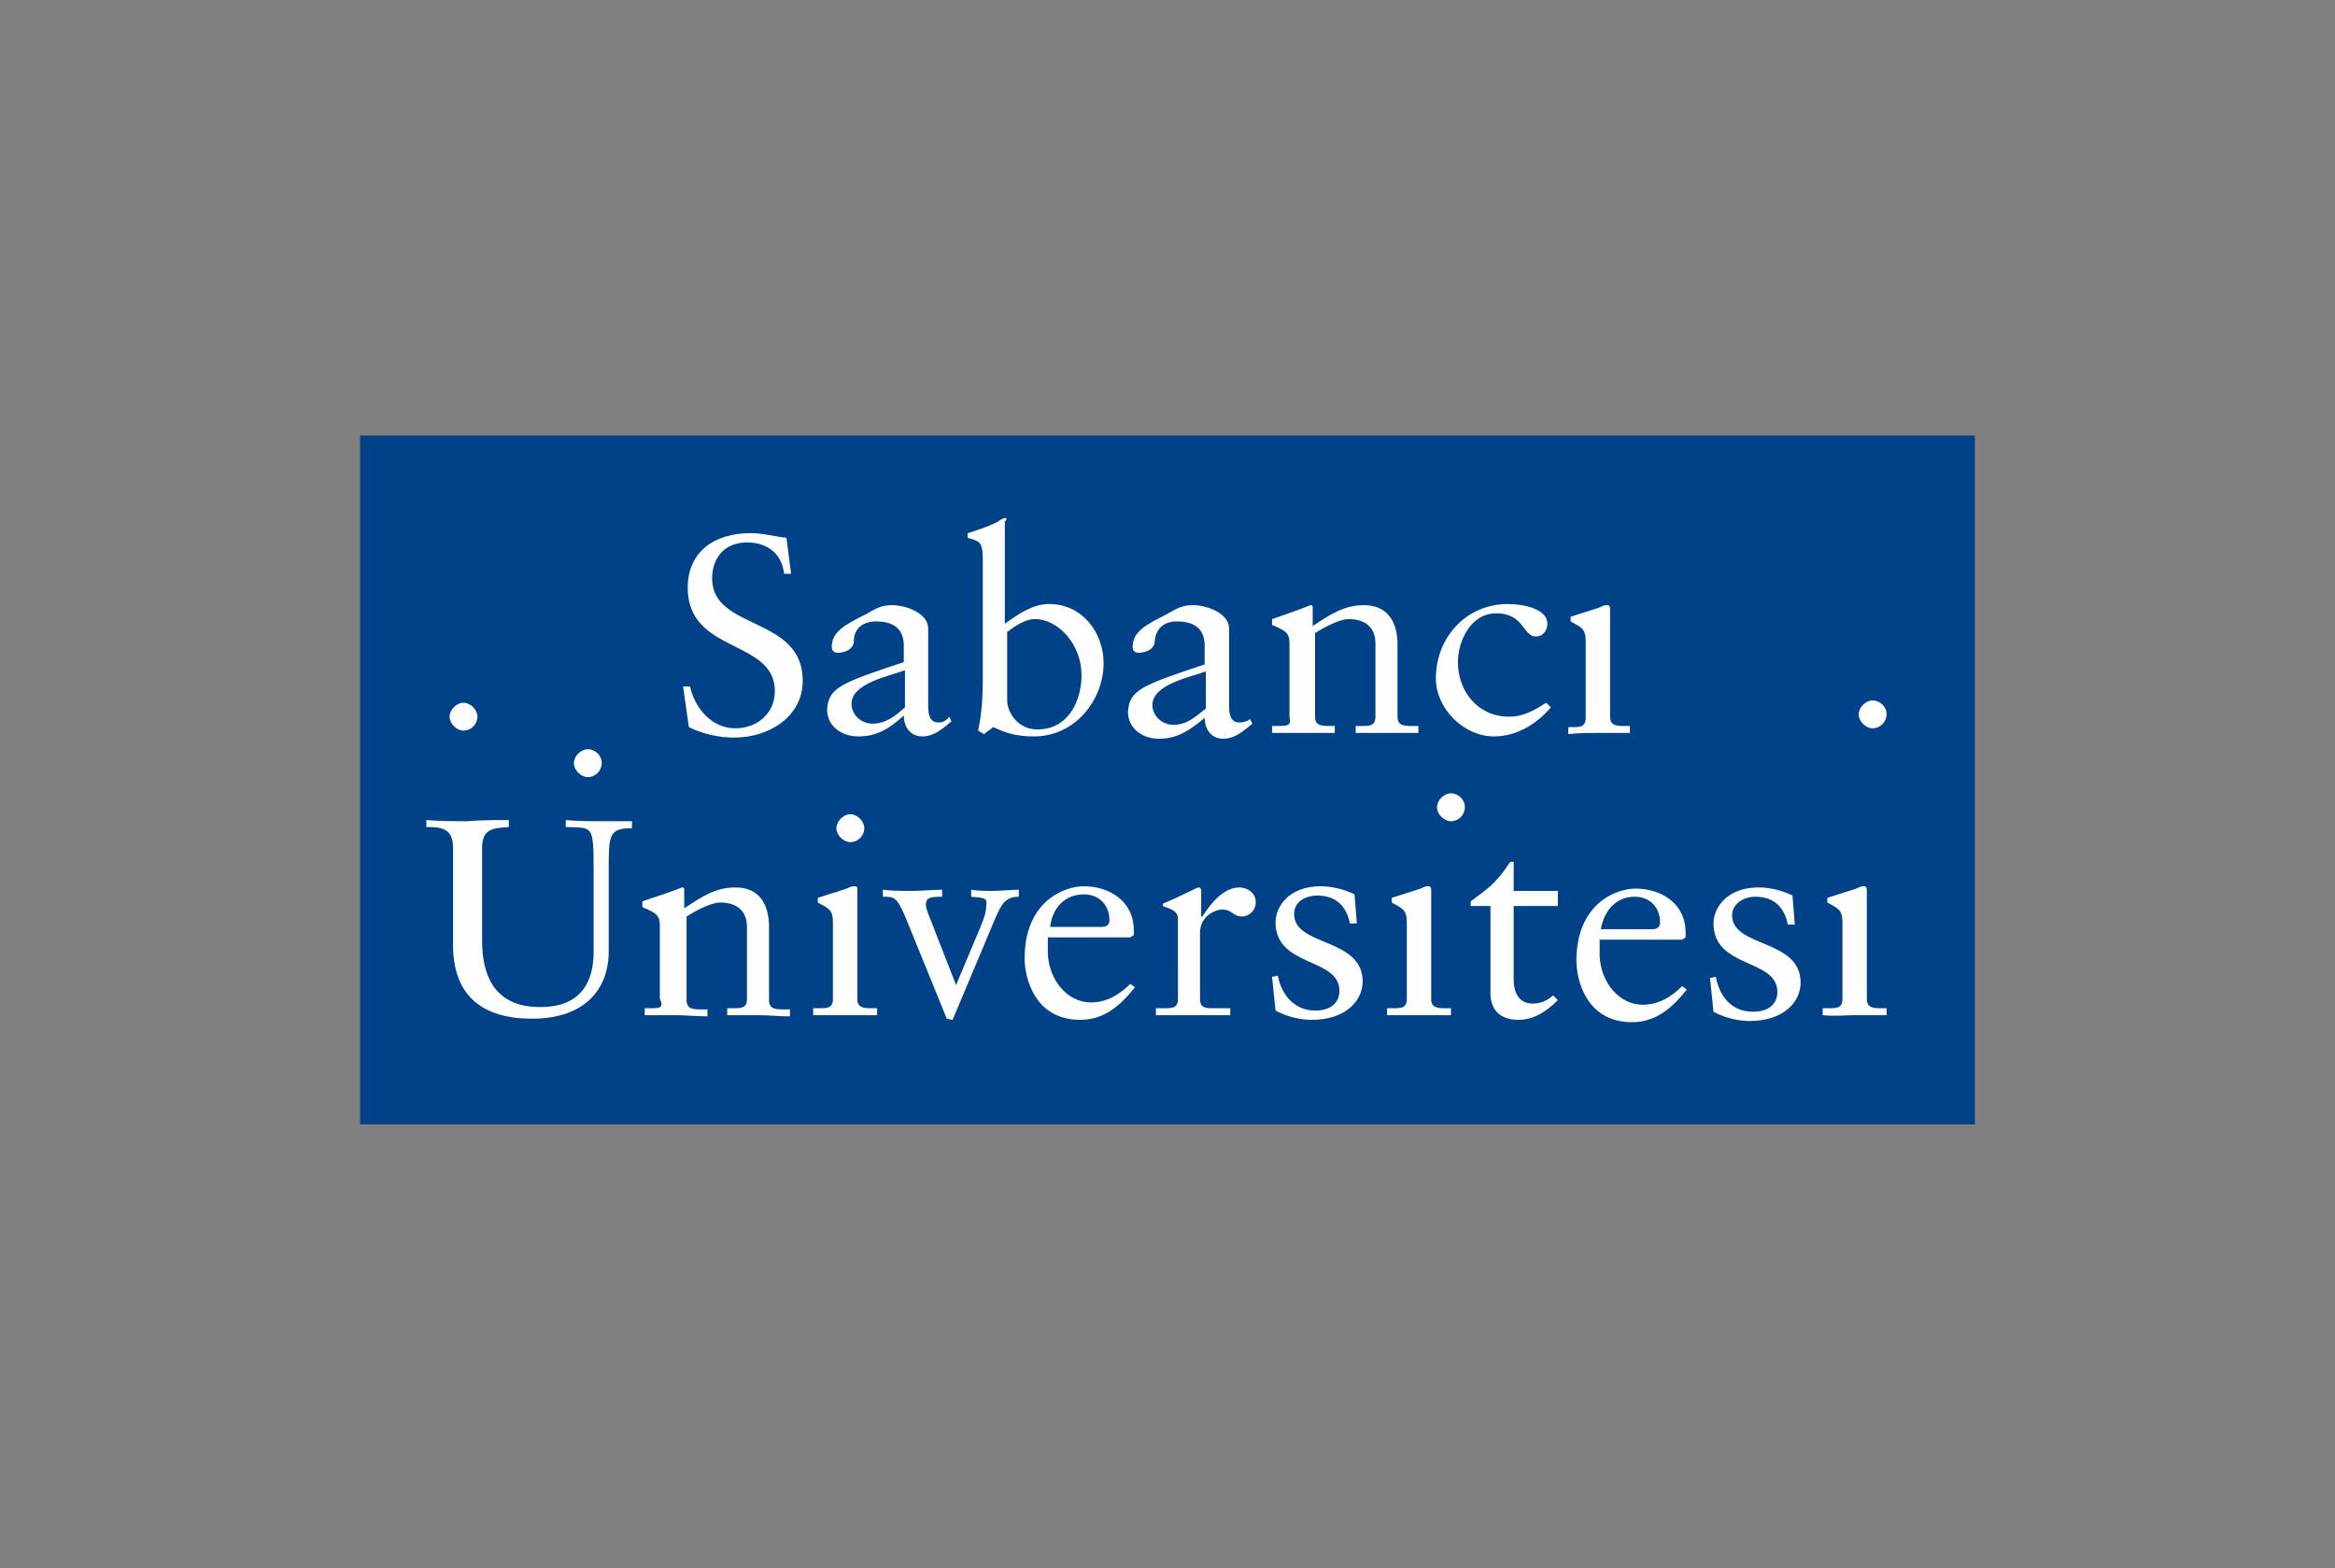 <?xml version="1.0" encoding="utf-8"?>
<!-- Generator: Adobe Illustrator 25.0.1, SVG Export Plug-In . SVG Version: 6.00 Build 0)  -->
<svg version="1.0" id="katman_1" xmlns="http://www.w3.org/2000/svg" xmlns:xlink="http://www.w3.org/1999/xlink" x="0px" y="0px"
	 viewBox="0 0 201 135" style="enable-background:new 0 0 201 135;" xml:space="preserve">
<rect x="0" y="0" width="201" height="135" fill="#808080" stroke="none"/>
<style type="text/css">
	.st0{fill-rule:evenodd;clip-rule:evenodd;fill:#004288;}
	.st1{fill-rule:evenodd;clip-rule:evenodd;fill:#FEFEFE;}
</style>
<g>
	<path class="st0" d="M31,96.8h139V37.5H31V96.8z"/>
	<path class="st1" d="M56,86.8h-0.5v0.6c0.9,0,1.8,0,2.7,0c0.9,0,1.8,0.1,2.7,0.1v-0.6h-0.5c-0.7,0-1.3,0-1.3-0.8v-7.2
		c0.8-0.5,2.1-1.2,2.9-1.2c1.4,0,2.3,0.7,2.3,2.1V86c0,0.8-0.5,0.8-1.2,0.8h-0.5v0.6c0.9,0,1.8,0,2.7,0c0.9,0,1.8,0.1,2.7,0.1v-0.6
		h-0.5c-0.7,0-1.3,0-1.3-0.8v-6.3c0-1.9-0.8-3.4-2.9-3.4c-1.7,0-2.9,0.8-4.4,1.8v-1.6c0-0.2-0.1-0.2-0.2-0.2
		c-1.2,0.5-2.3,0.8-3.4,1.2v0.5c1.2,0.5,1.5,0.7,1.5,1.6V86C57.2,86.8,56.7,86.8,56,86.8 M73.2,70.1c-0.6,0-1.2,0.6-1.2,1.2
		c0,0.6,0.6,1.2,1.2,1.2c0.7,0,1.2-0.6,1.2-1.2S73.8,70.1,73.2,70.1 M72.8,87.4c0.9,0,1.8,0,2.7,0v-0.6h-0.4c-0.7,0-1.3,0-1.3-0.8
		v-9.4c0-0.2,0-0.3-0.2-0.3c-0.2,0-0.3,0-0.5,0.1c-0.1,0.1-1.5,0.5-2.7,0.9v0.4c0.9,0.5,1.3,0.6,1.3,1.7V86c0,0.8-0.5,0.8-1.2,0.8
		h-0.5v0.6C71,87.4,71.9,87.4,72.8,87.4 M82,87.8l3.7-8.8c0.5-1.1,0.8-1.8,2-1.8v-0.6c-0.8,0-1.5,0.1-2.3,0.1c-0.6,0-1.2,0-1.8-0.1
		v0.6c1.1,0.1,1.4,0.1,1.3,0.7c0,0.6-0.2,1.2-0.5,1.9l-2.1,5l-1.8-4.6c-0.4-1.1-0.8-1.9-0.8-2.3c0-0.6,0.3-0.7,1.4-0.7v-0.6
		c-0.9,0-1.8,0.1-2.6,0.1c-0.8,0-1.7,0-2.5-0.1v0.6c1,0,1.2,0,2,1.9l3.5,8.6L82,87.8 M93.3,77c1.4,0,2.2,1,2.2,2.2
		c0,0.3-0.1,0.6-0.7,0.6h-4.4C90.6,78.1,91.7,77,93.3,77 M97.6,80.5c0-0.1,0-0.3,0-0.4c0-2.6-2.2-3.8-4.3-3.8
		c-1.8,0-5.1,1.4-5.1,6.2c0,1.6,0.8,5.3,4.8,5.3c2.1,0,3.5-1.3,4.7-2.8l-0.4-0.3c-0.9,0.9-2,1.6-3.4,1.6c-2,0-3.6-1.9-3.7-4.2
		c0-0.8,0-1.2,0-1.4h7.1L97.6,80.5 M102.3,87.4c1.1,0,2.2,0,3.6,0v-0.6h-1.4c-0.7,0-1.2,0-1.2-0.8v-5.7c0-1.5,1.4-2,1.9-2
		c0.9,0,0.9,0.6,1.7,0.6c0.7,0,1.2-0.6,1.2-1.2c0-0.9-0.8-1.3-1.4-1.3c-1.5,0-2.6,1.6-3.2,2.5h-0.1v-2.2c0-0.2-0.1-0.3-0.2-0.3
		c-0.2,0-1.2,0.6-3.1,1.4V78c0.4,0.2,1.3,0.3,1.3,1.1V86c0,0.8-0.5,0.8-1.2,0.8h-0.7v0.6C100.2,87.4,101.3,87.4,102.3,87.4
		 M109.8,87c0.9,0.5,2.1,0.8,3.1,0.8c3,0,4.4-1.7,4.4-3.3c0-3.8-5.9-3-5.9-5.8c0-1.1,1-1.6,2-1.6c1.6,0,2.5,0.9,2.8,2.4h0.6
		l-0.2-2.5c-1-0.5-2.1-0.7-2.9-0.7c-2.8,0-3.9,1.8-3.9,3.1c0,3.9,5.5,3,5.5,5.9c0,0.9-0.6,1.7-2.1,1.7c-1.8,0-2.9-1.4-3.2-3
		l-0.5,0.1L109.8,87 M124.9,68.3c-0.6,0-1.2,0.6-1.2,1.2c0,0.6,0.6,1.2,1.2,1.2c0.7,0,1.2-0.6,1.2-1.2
		C126.1,68.8,125.5,68.3,124.9,68.3 M122.2,87.4c0.9,0,1.8,0,2.7,0v-0.6h-0.4c-0.7,0-1.3,0-1.3-0.8v-9.4c0-0.2-0.1-0.3-0.2-0.3
		c-0.2,0-0.3,0-0.5,0.1c-0.1,0.1-1.5,0.5-2.7,0.9v0.4c0.9,0.5,1.3,0.6,1.3,1.7V86c0,0.8-0.5,0.8-1.2,0.8h-0.5v0.6
		C120.4,87.4,121.3,87.4,122.2,87.4 M134.1,78v-1.3h-3.8v-2.5H130c-1.3,2-2.1,2.4-3.4,3.4V78h1.7v7.5c0,1.4,0.8,2.3,2.4,2.3
		c1.4,0,2.5-0.8,3.4-1.7l-0.4-0.4c-0.6,0.5-1.1,0.7-1.8,0.7c-0.7,0-1.6-0.4-1.6-2.1V78L134.1,78 M140.7,77.2c1.4,0,2.2,1,2.2,2.2
		c0,0.3-0.1,0.6-0.7,0.6h-4.4C138.1,78.3,139.2,77.2,140.7,77.2 M145.1,80.7c0-0.1,0-0.3,0-0.4c0-2.6-2.2-3.8-4.3-3.8
		c-1.8,0-5.1,1.4-5.1,6.2c0,1.6,0.8,5.3,4.8,5.3c2.1,0,3.5-1.3,4.7-2.8l-0.4-0.3c-0.9,0.9-2,1.6-3.4,1.6c-2,0-3.6-1.9-3.7-4.2
		c0-0.8,0-1.2,0-1.4h7.1L145.1,80.7 M147.5,87.1c0.9,0.5,2.1,0.8,3.1,0.8c3,0,4.4-1.7,4.4-3.3c0-3.8-5.9-3-5.9-5.8c0-1,1-1.6,2-1.6
		c1.6,0,2.5,0.9,2.8,2.4h0.6l-0.2-2.5c-1-0.5-2.1-0.7-2.9-0.7c-2.8,0-3.9,1.8-3.9,3.1c0,3.9,5.5,3,5.5,5.9c0,0.9-0.6,1.7-2.1,1.7
		c-1.9,0-2.9-1.4-3.2-3l-0.5,0.1L147.5,87.1 M161.2,60.3c-0.6,0-1.2,0.6-1.2,1.2c0,0.6,0.6,1.2,1.2,1.2c0.7,0,1.2-0.6,1.2-1.2
		C162.4,60.8,161.8,60.3,161.2,60.3 M159.7,87.4c0.9,0,1.8,0,2.7,0v-0.6h-0.4c-0.7,0-1.3,0-1.3-0.8v-9.4c0-0.2-0.1-0.3-0.2-0.3
		c-0.2,0-0.3,0-0.5,0.1c-0.1,0.1-1.5,0.5-2.7,0.9v0.4c0.9,0.5,1.3,0.6,1.3,1.7v6.6c0,0.8-0.5,0.8-1.2,0.8h-0.5v0.6
		C157.9,87.5,158.8,87.4,159.7,87.4 M39.9,60.5c-0.6,0-1.2,0.6-1.2,1.2c0,0.6,0.6,1.2,1.2,1.2c0.7,0,1.2-0.6,1.2-1.2
		S40.5,60.5,39.9,60.5 M50.6,64.5c-0.6,0-1.2,0.6-1.2,1.2c0,0.6,0.6,1.2,1.2,1.2c0.7,0,1.2-0.6,1.2-1.2C51.8,65,51.2,64.5,50.6,64.5
		 M51.9,70.7c-1.1,0-2.1,0-3.2-0.1v0.6c2.3,0.1,2.4-0.3,2.4,3.7v7c0,1.7-0.4,4.8-4.6,4.8c-4,0-5-2.8-5-5.7v-8c0-1.7,1-1.7,2.3-1.8
		v-0.6c-1.2,0-2.4,0-3.6,0.1c-1.1,0-2.3,0-3.5-0.1v0.6c1.3,0,2.3,0.1,2.3,1.8v8.6c0.1,4.2,2.6,6.1,6.8,6.1c4.5,0,6.6-2.5,6.6-5.8v-7
		c0-3,0-3.6,2-3.6v-0.6C53.6,70.7,52.8,70.7,51.9,70.7 M63.2,63.5c3,0,5.9-1.8,5.9-4.9c0-5.6-7.8-4.3-7.8-8.8c0-1.8,1.1-3.1,3-3.1
		c1.8,0,3,1,3.2,2.7h0.6l-0.4-3.1c-1-0.1-2-0.4-3.1-0.4c-3.1,0-5.4,1.6-5.4,4.7c0,5.7,7.5,4.4,7.5,8.9c0,1.9-1.5,3.2-3.4,3.2
		c-2.1,0-3.5-1.8-3.9-3.6h-0.6l0.5,3.5C60.5,63.2,61.9,63.5,63.2,63.5 M80.8,62.2c-0.6,0-0.9-0.4-0.9-1.4v-6.7c0-1.3-1.9-2-3.1-2
		c-1,0-1.4,0.3-2.3,0.8c-1.8,0.9-2.9,1.5-2.9,2.8c0,0.2,0.1,0.5,0.5,0.5c0.6,0,1.4-0.3,1.4-1c0-1.1,0.8-1.7,1.9-1.7
		c1.6,0,2.4,0.7,2.4,2.1V57c-5.4,1.8-6.5,2.2-6.6,4.1c0,1.3,1.1,2.3,2.7,2.3c1.6,0,2.7-0.7,3.9-1.8c0,0.9,0.5,1.8,1.6,1.8
		c1,0,1.8-0.7,2.5-1.3l-0.2-0.4C81.5,62,81.2,62.2,80.8,62.2 M75.1,62.3c-1,0-1.8-0.8-1.8-1.7c0-1.8,3.3-2.4,4.6-2.9v3.2
		C77.1,61.6,76.3,62.3,75.1,62.3 M89.1,53.3c2,0,4,2.2,4,4.8c0,2.2-1.1,4.7-3.8,4.7c-1.7,0-2.6-1.5-2.6-2.5v-5.9
		C87.4,53.9,88.2,53.3,89.1,53.3 M86.5,44.6c-0.1,0-0.3,0.1-0.6,0.3c-0.5,0.3-1.6,0.7-2.6,1v0.4c1,0.3,1.3,0.3,1.3,1.9v10.4
		c0,1.4-0.1,2.9-0.4,4.3l0.5,0.3l0.8-0.6c0.7,0.3,1.6,0.8,3.5,0.8c3.6,0,6-3.2,6-6.3c0-2.6-1.8-5.1-4.7-5.1c-1.4,0-2.7,0.9-3.8,1.7
		v-8.8C86.7,44.7,86.7,44.6,86.5,44.6 M106.7,62.2c-0.6,0-0.9-0.4-0.9-1.4v-6.7c0-1.3-1.9-2-3.1-2c-1,0-1.4,0.3-2.3,0.8
		c-1.8,0.9-2.9,1.5-2.9,2.8c0,0.2,0.1,0.5,0.5,0.5c0.6,0,1.4-0.3,1.4-1c0.1-1.1,0.8-1.7,1.9-1.7c1.6,0,2.4,0.7,2.4,2.1v1.6
		c-5.4,1.8-6.5,2.2-6.6,4.1c0,1.3,1.1,2.3,2.7,2.3c1.6,0,2.7-0.8,3.9-1.8c0,0.9,0.5,1.8,1.6,1.8c1,0,1.8-0.7,2.5-1.3l-0.2-0.4
		C107.4,62.1,107,62.2,106.7,62.2 M101,62.4c-1,0-1.8-0.8-1.8-1.7c0-1.8,3.3-2.4,4.6-2.9V61C102.9,61.7,102.2,62.4,101,62.4
		 M110,62.5h-0.5v0.6c0.9,0,1.8,0,2.7,0c0.9,0,1.8,0,2.7,0v-0.6h-0.4c-0.7,0-1.3,0-1.3-0.8v-7.2c0.8-0.5,2.1-1.2,2.9-1.2
		c1.4,0,2.3,0.7,2.3,2.1v6.3c0,0.8-0.5,0.8-1.2,0.8h-0.5v0.6c0.9,0,1.8,0,2.7,0c0.9,0,1.8,0,2.7,0v-0.6h-0.5c-0.7,0-1.3,0-1.3-0.8
		v-6.2c0-1.9-0.8-3.4-2.9-3.4c-1.7,0-2.9,0.8-4.4,1.8v-1.6c0-0.2-0.1-0.2-0.2-0.2c-1.2,0.5-2.2,0.8-3.3,1.2v0.5
		c1.2,0.5,1.5,0.7,1.5,1.6v6.4C111.2,62.5,110.7,62.5,110,62.5 M129.9,61.7c-2.7,0-4.4-2.2-4.4-4.7c0-1.8,1.1-4.2,3.3-4.2
		c2.4,0,2.3,2,3.4,2c0.6,0,1-0.5,1-1.1c0-1.3-2.1-1.7-3.4-1.7c-3.6,0-6.2,2.9-6.2,6.4c0,2.6,2.4,5,5,5c2,0,3.7-1.1,4.9-2.5l-0.4-0.4
		C132,61.2,131.1,61.7,129.9,61.7 M137.7,63.1c0.9,0,1.8,0,2.6,0v-0.6h-0.4c-0.7,0-1.3,0-1.3-0.8v-9.3c0-0.2-0.1-0.3-0.2-0.3
		c-0.2,0-0.3,0-0.5,0.1c-0.1,0.1-1.5,0.5-2.7,0.9v0.4c0.9,0.5,1.3,0.6,1.3,1.7v6.6c0,0.8-0.5,0.8-1.2,0.8H135v0.6
		C135.9,63.1,136.8,63.1,137.7,63.1"/>
</g>
</svg>
